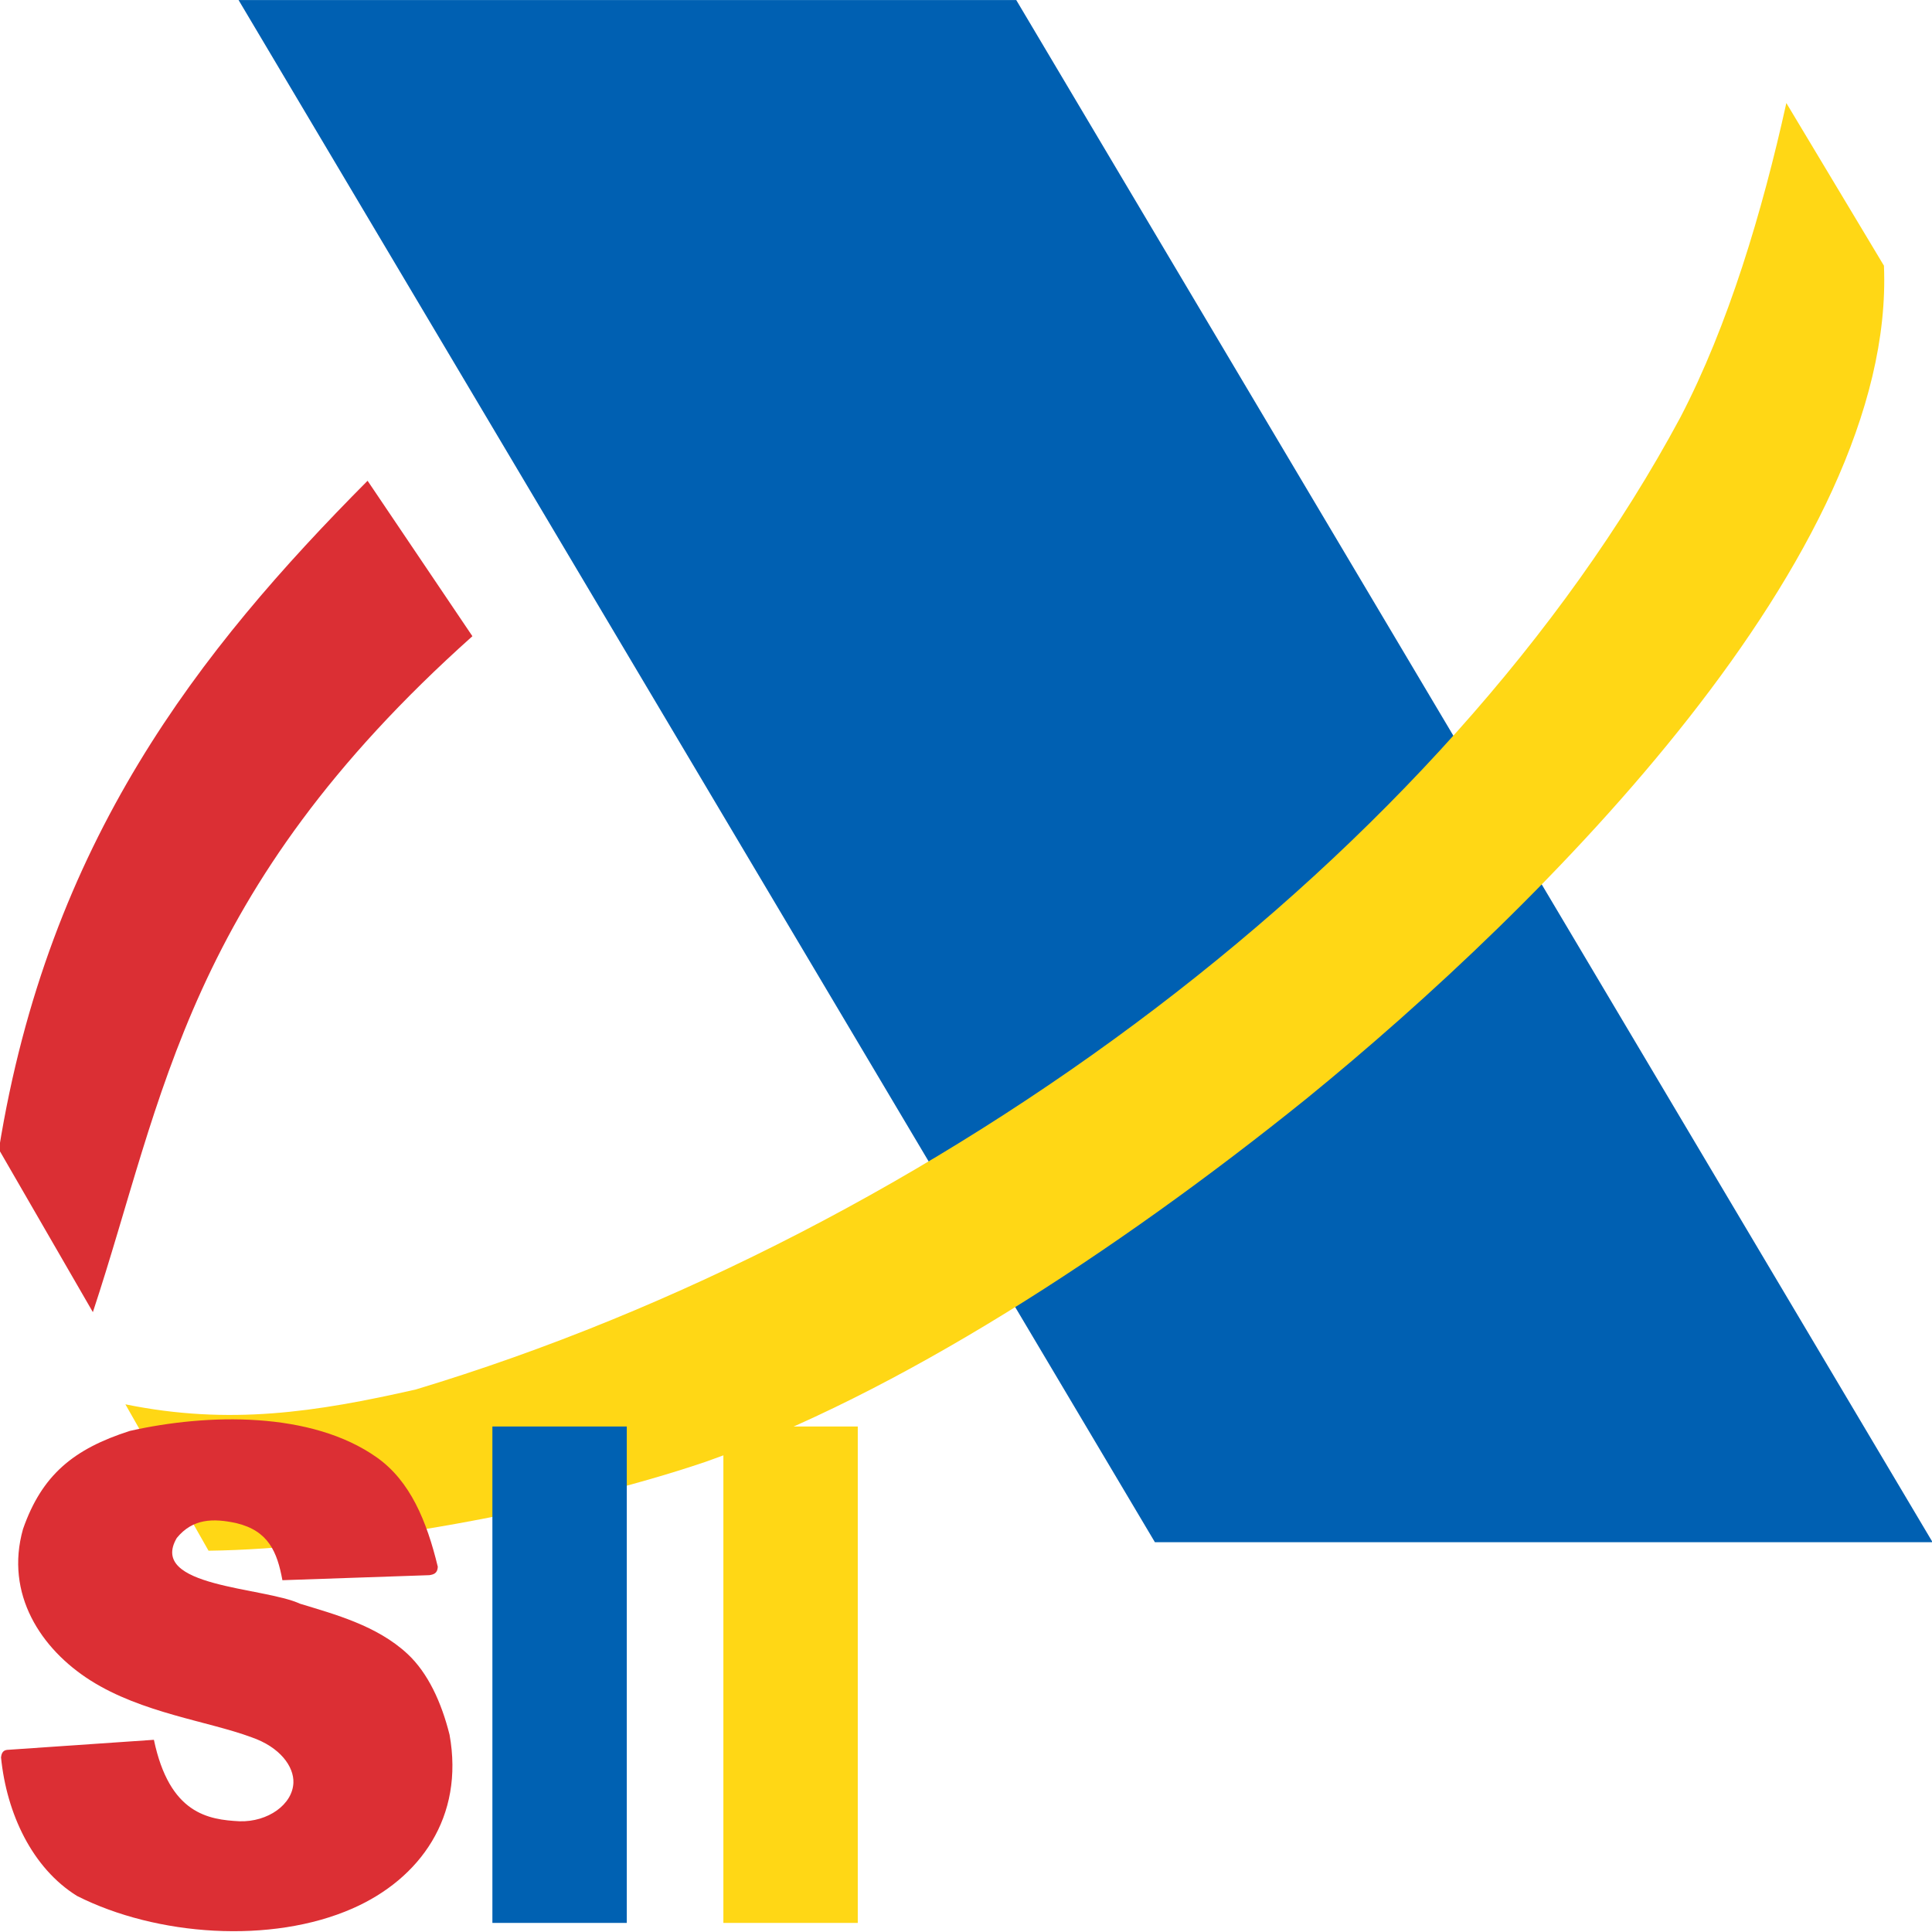 <?xml version="1.0" encoding="UTF-8" standalone="no"?>
<!-- Created with Inkscape (http://www.inkscape.org/) -->

<svg
   xmlns:dc="http://purl.org/dc/elements/1.1/"
   xmlns:cc="http://creativecommons.org/ns#"
   xmlns:rdf="http://www.w3.org/1999/02/22-rdf-syntax-ns#"
   xmlns:svg="http://www.w3.org/2000/svg"
   xmlns="http://www.w3.org/2000/svg"
   xmlns:sodipodi="http://sodipodi.sourceforge.net/DTD/sodipodi-0.dtd"
   xmlns:inkscape="http://www.inkscape.org/namespaces/inkscape"
   id="svg2"
   version="1.1"
   inkscape:version="0.91 r13725"
   width="128"
   height="128"
   sodipodi:docname="icon_source.svg"
   inkscape:export-filename="icon.png"
   inkscape:export-xdpi="90"
   inkscape:export-ydpi="90">
  <defs
     id="defs6" />
  <sodipodi:namedview
     pagecolor="#ffffff"
     bordercolor="#666666"
     borderopacity="1"
     objecttolerance="10"
     gridtolerance="10"
     guidetolerance="10"
     inkscape:pageopacity="0"
     inkscape:pageshadow="2"
     inkscape:window-width="1855"
     inkscape:window-height="1176"
     id="namedview4"
     showgrid="false"
     inkscape:zoom="3.284625"
     inkscape:cx="113.24147"
     inkscape:cy="26.366477"
     inkscape:window-x="65"
     inkscape:window-y="24"
     inkscape:window-maximized="1"
     inkscape:current-layer="svg2"
     fit-margin-top="0"
     fit-margin-left="0"
     fit-margin-right="0"
     fit-margin-bottom="0" />
  <g
     id="g3003"
     transform="translate(-0.074,0)">
    <g
       transform="translate(0,-3.311)"
       id="g2998">
      <rect
         style="color:#000000;fill:#0060b2;fill-opacity:1;fill-rule:evenodd;stroke:none;stroke-width:0.518;marker:none;visibility:visible;display:inline;overflow:visible;enable-background:accumulate"
         id="rect2998"
         width="51.523"
         height="118.805"
         x="13.911"
         y="3.852"
         ry="0"
         transform="matrix(1,0,0.511,0.86,0,0)" />
      <path
         style="fill:#ffd715;fill-opacity:1;stroke:none"
         d="M 8.382,96.351 C 15.281,97.755 21.013,96.867 27.617,95.369 62.094,84.971 95.837,59.944 111.39,30.988 c 3.187,-6.108 5.446,-13.663 7.034,-20.851 l 6.466,10.777 C 125.696,40.015 102.39,63.274 86.603,76.123 73.968,86.3 59.506,95.7 46.778,100.175 c -9.415,3.184 -23.576,5.763 -32.888,5.875 z"
         id="path3000"
         inkscape:connector-curvature="0"
         sodipodi:nodetypes="ccccccccc" />
      <path
         style="fill:#db2f34;fill-opacity:1;stroke:none"
         d="m 24.427,35.163 6.945,10.298 C 12.399,62.416 10.935,76.02 6.227,90.244 L 0,79.467 C 3.283,59.062 13.253,46.415 24.427,35.163 z"
         id="path3021"
         inkscape:connector-curvature="0"
         sodipodi:nodetypes="ccccc" />
    </g>
  </g>
  <g
     id="g3363"
     transform="matrix(0.517,0,0,0.517,119.157,35.011)">
    <rect
       y="115.083"
       x="-167.378"
       height="63.615"
       width="17.222"
       id="rect3348"
       style="opacity:1;fill:#0061b2;fill-opacity:1;stroke:none;stroke-width:0.8;stroke-linecap:round;stroke-linejoin:round;stroke-miterlimit:4;stroke-dasharray:none;stroke-opacity:1" />
    <rect
       style="opacity:1;fill:#ffd715;fill-opacity:1;stroke:none;stroke-width:0.8;stroke-linecap:round;stroke-linejoin:round;stroke-miterlimit:4;stroke-dasharray:none;stroke-opacity:1"
       id="rect3350"
       width="17.222"
       height="63.615"
       x="-137.778"
       y="115.083" />
    <path
       sodipodi:nodetypes="cccsccscscccccscscccc"
       inkscape:connector-curvature="0"
       id="path3352"
       d="m -194.288,134.781 18.837,-0.646 c 0.532,-0.087 1.037,-0.215 1.076,-1.076 -1.422,-5.887 -3.541,-10.974 -7.778,-13.986 -8.404,-5.975 -21.76,-5.661 -31.675,-3.426 -7.242,2.312 -11.288,5.674 -13.699,12.573 -2.358,8.338 2.302,15.384 8.639,19.402 6.616,4.195 15.087,5.22 20.632,7.283 3.66,1.257 5.457,3.752 5.377,5.832 -0.106,2.772 -3.251,5.041 -6.898,4.937 -3.991,-0.209 -8.98,-0.926 -10.979,-10.441 l -18.837,1.292 c -0.642,0.077 -0.713,0.671 -0.753,0.969 0.719,7.186 3.992,14.178 9.741,17.749 10.191,5.147 24.883,6.186 35.305,1.605 8.665,-3.809 14.331,-11.739 12.433,-22.261 -1.036,-4.148 -2.763,-7.917 -5.389,-10.361 -3.918,-3.645 -9.373,-5.085 -13.77,-6.431 -4.65,-2.154 -19.506,-2.112 -15.797,-8.427 2.051,-2.51 4.687,-2.537 7.616,-1.906 4.13,0.985 5.251,3.686 5.92,7.319 z"
       style="fill:#dc2f34;fill-opacity:1;fill-rule:evenodd;stroke:none;stroke-width:1px;stroke-linecap:butt;stroke-linejoin:miter;stroke-opacity:1" />
  </g>
</svg>
